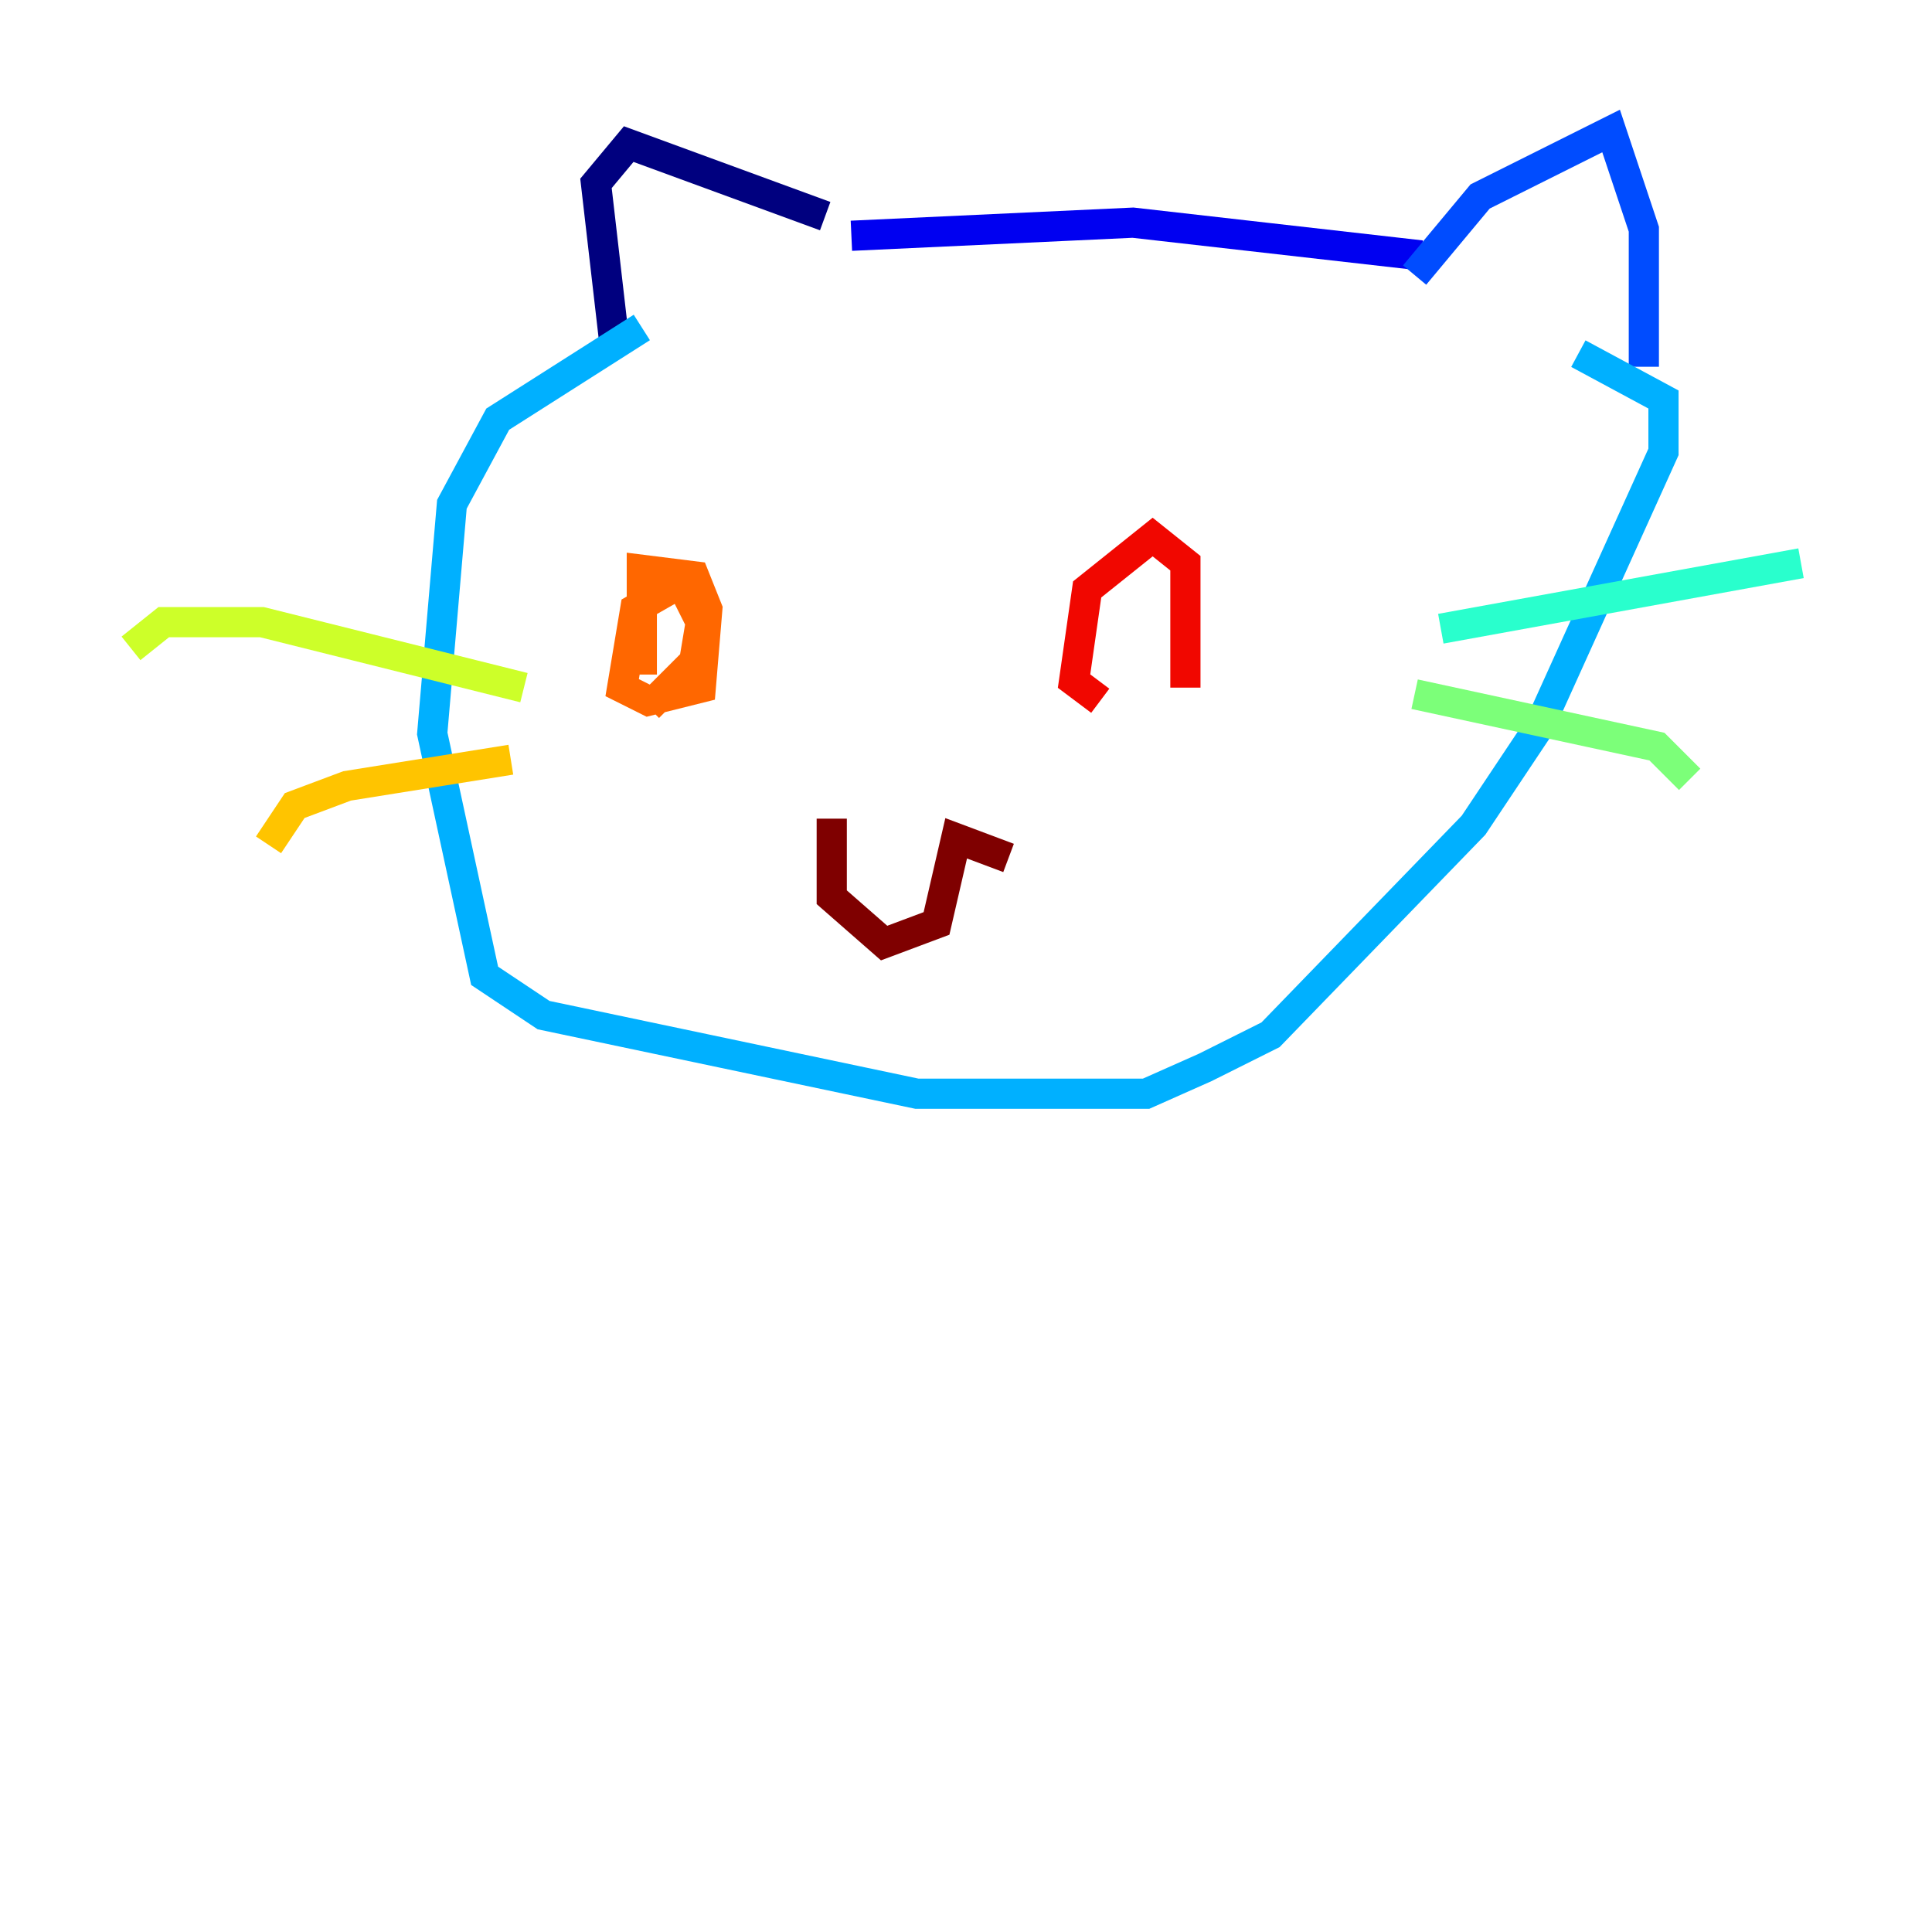 <?xml version="1.0" encoding="utf-8" ?>
<svg baseProfile="tiny" height="128" version="1.2" viewBox="0,0,128,128" width="128" xmlns="http://www.w3.org/2000/svg" xmlns:ev="http://www.w3.org/2001/xml-events" xmlns:xlink="http://www.w3.org/1999/xlink"><defs /><polyline fill="none" points="40.786,23.43 39.485,12.149 41.654,9.546 54.671,14.319" stroke="#00007f" stroke-width="2" /><polyline fill="none" points="56.407,15.62 75.064,14.752 94.156,16.922" stroke="#0000f1" stroke-width="2" /><polyline fill="none" points="93.722,18.224 98.061,13.017 106.739,8.678 108.909,15.186 108.909,24.298" stroke="#004cff" stroke-width="2" /><polyline fill="none" points="42.522,21.695 32.976,27.77 29.939,33.41 28.637,48.597 32.108,64.651 36.014,67.254 60.746,72.461 75.932,72.461 79.837,70.725 84.176,68.556 97.627,54.671 101.966,48.163 110.21,29.939 110.21,26.468 104.57,23.43" stroke="#00b0ff" stroke-width="2" /><polyline fill="none" points="95.458,41.654 119.322,37.315" stroke="#29ffcd" stroke-width="2" /><polyline fill="none" points="93.722,45.993 109.776,49.464 111.946,51.634" stroke="#7cff79" stroke-width="2" /><polyline fill="none" points="34.712,45.559 17.356,41.22 10.848,41.22 8.678,42.956" stroke="#cdff29" stroke-width="2" /><polyline fill="none" points="33.844,50.332 22.997,52.068 19.525,53.37 17.79,55.973" stroke="#ffc400" stroke-width="2" /><polyline fill="none" points="42.522,44.691 42.522,37.749 45.993,38.183 46.861,40.352 46.427,45.559 42.956,46.427 41.22,45.559 42.088,40.352 45.125,38.617 46.427,41.22 45.993,43.824 42.956,46.861" stroke="#ff6700" stroke-width="2" /><polyline fill="none" points="72.895,46.427 71.159,45.125 72.027,39.051 76.366,35.58 78.536,37.315 78.536,45.559" stroke="#f10700" stroke-width="2" /><polyline fill="none" points="55.105,54.237 55.105,59.444 58.576,62.481 62.047,61.18 63.349,55.539 66.82,56.841" stroke="#7f0000" stroke-width="2" /></svg>